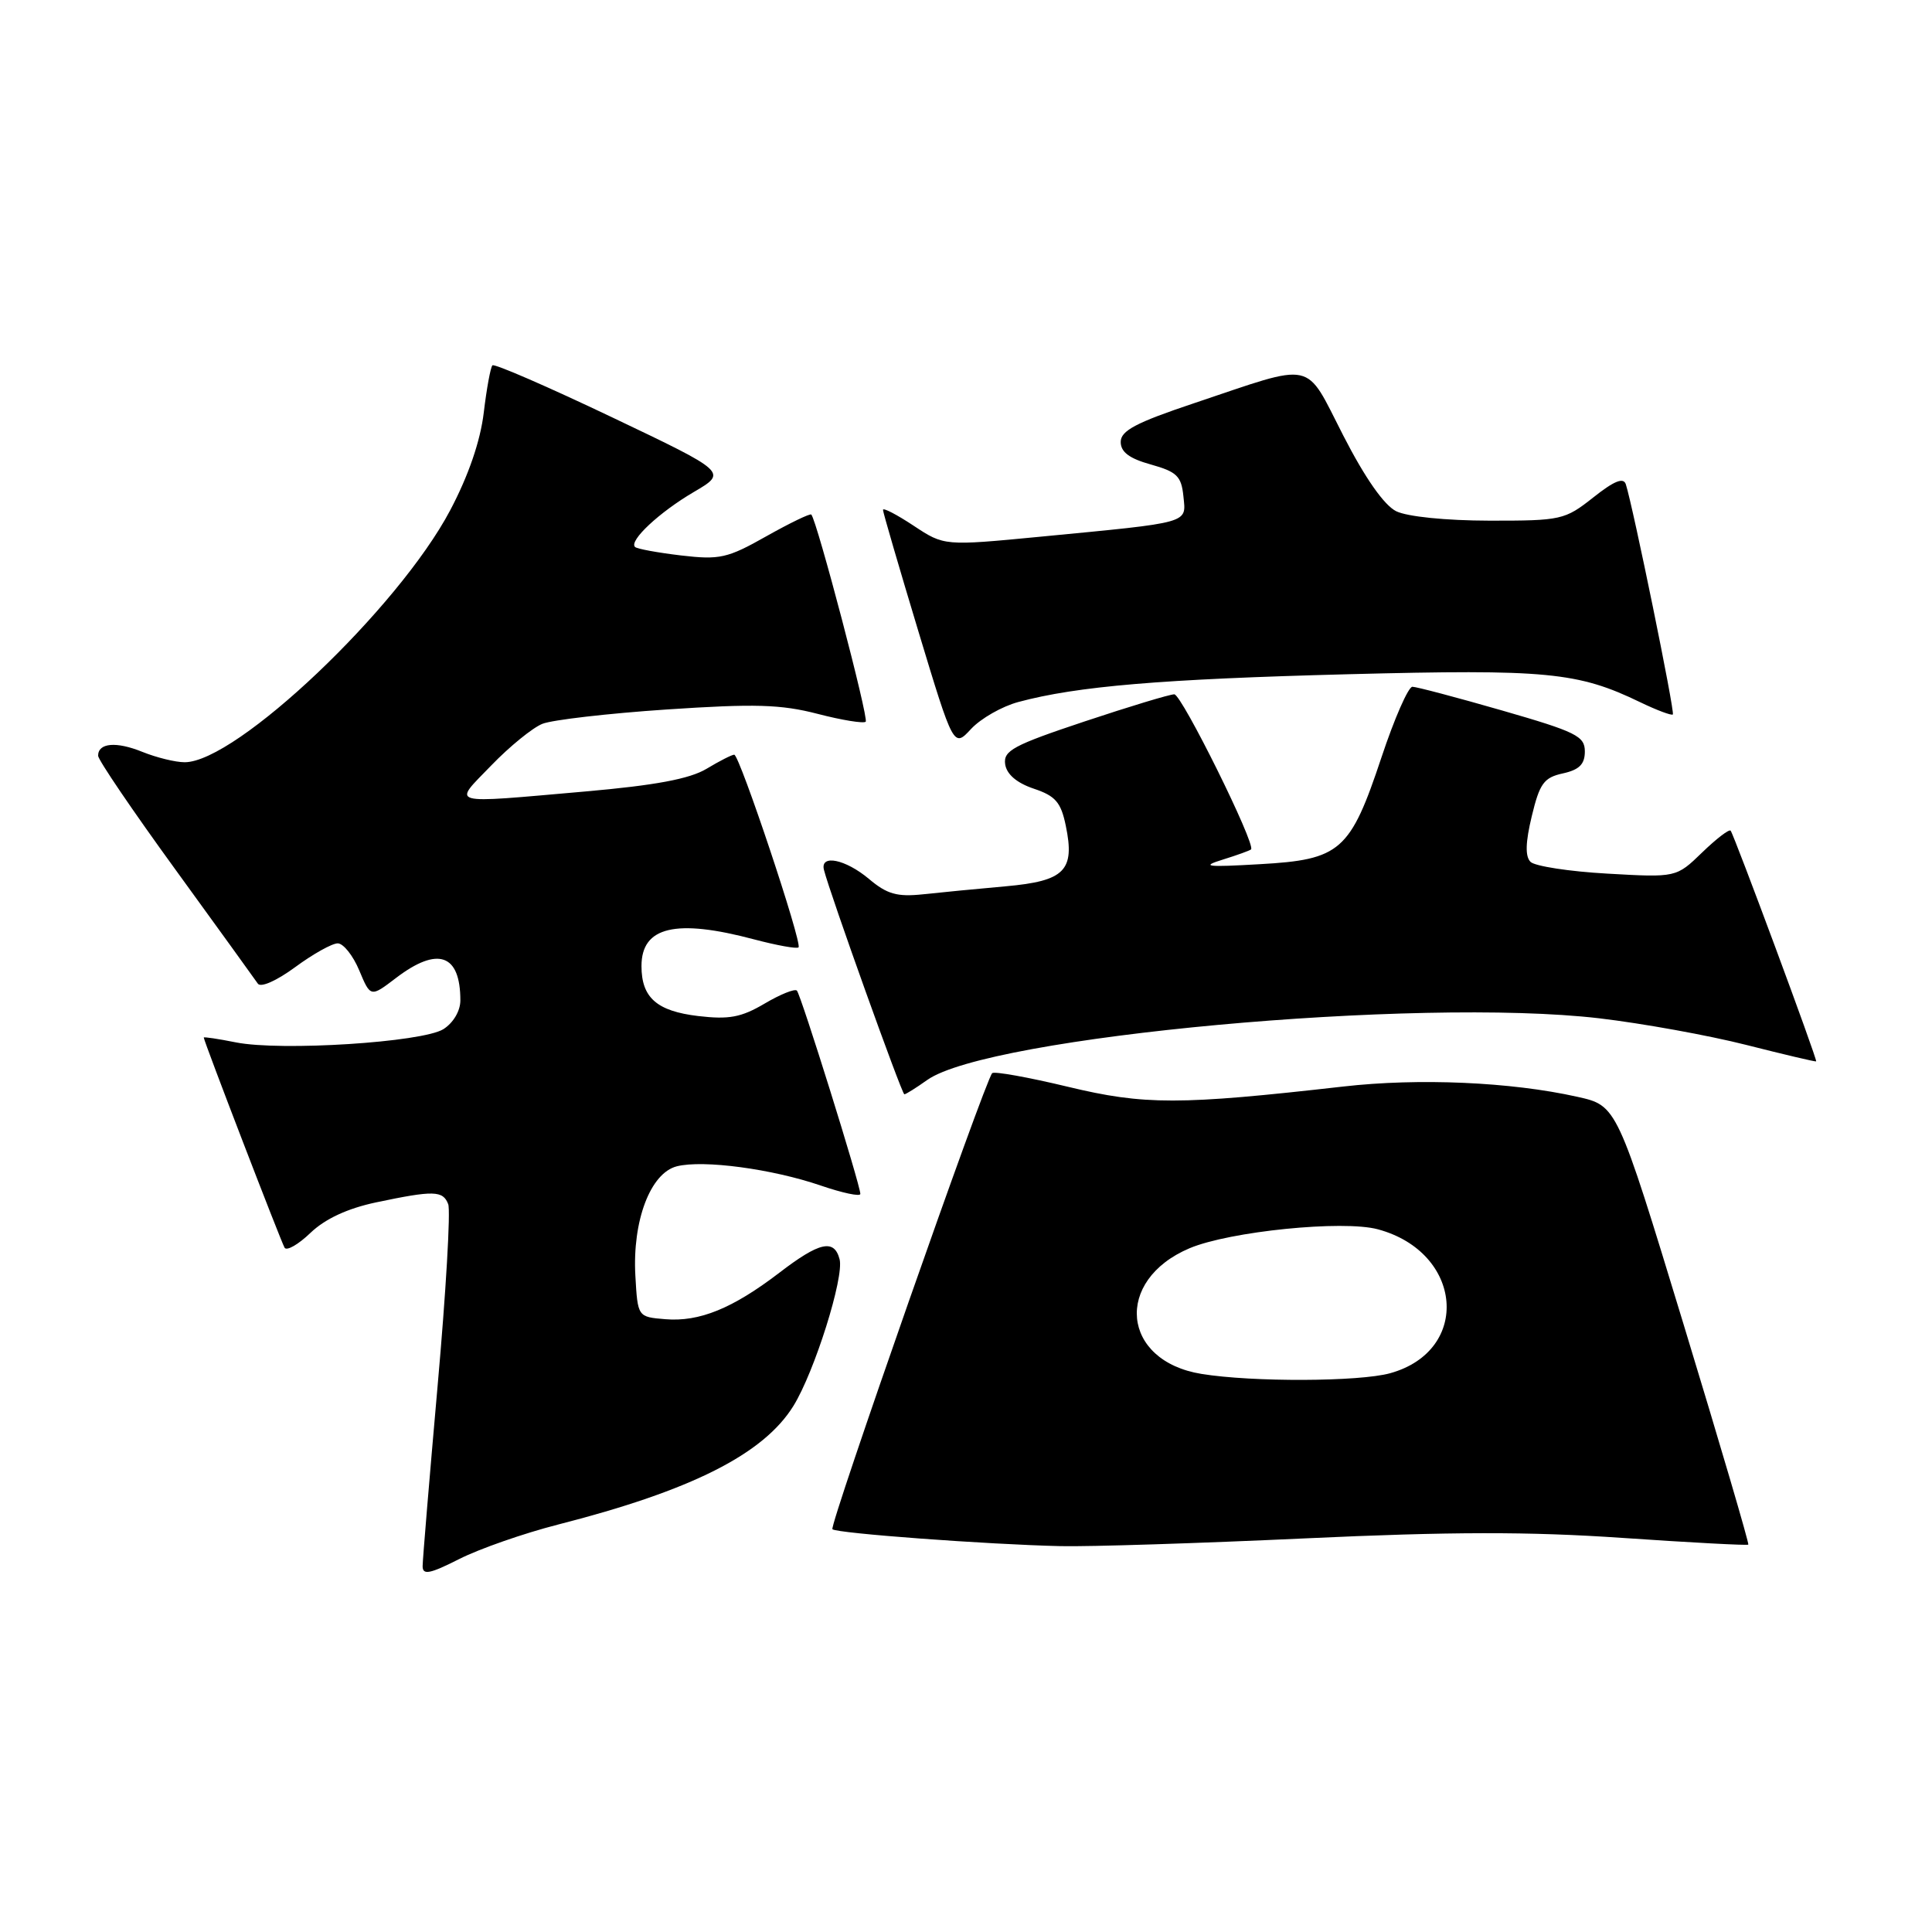 <?xml version="1.0" encoding="UTF-8" standalone="no"?>
<!DOCTYPE svg PUBLIC "-//W3C//DTD SVG 1.1//EN" "http://www.w3.org/Graphics/SVG/1.1/DTD/svg11.dtd" >
<svg xmlns="http://www.w3.org/2000/svg" xmlns:xlink="http://www.w3.org/1999/xlink" version="1.1" viewBox="0 0 256 256">
 <g >
 <path fill="currentColor"
d=" M 73.95 202.01 C 91.62 197.50 101.18 192.68 105.14 186.28 C 107.93 181.76 111.87 169.24 111.25 166.86 C 110.54 164.13 108.59 164.56 103.26 168.65 C 97.07 173.38 92.67 175.18 88.15 174.80 C 84.50 174.50 84.50 174.50 84.19 169.05 C 83.78 161.77 86.18 155.42 89.69 154.54 C 93.19 153.66 102.33 154.89 108.75 157.09 C 111.64 158.08 114.00 158.58 114.00 158.20 C 113.99 157.00 106.12 131.79 105.59 131.26 C 105.31 130.98 103.38 131.76 101.30 132.99 C 98.21 134.81 96.59 135.11 92.51 134.63 C 87.03 133.98 85.00 132.19 85.00 128.01 C 85.00 122.78 89.55 121.71 99.95 124.48 C 102.95 125.27 105.59 125.75 105.81 125.53 C 106.34 125.00 97.99 100.00 97.29 100.00 C 96.98 100.00 95.33 100.84 93.62 101.87 C 91.38 103.21 86.85 104.06 77.50 104.88 C 59.05 106.49 59.96 106.74 65.09 101.43 C 67.51 98.92 70.57 96.43 71.87 95.91 C 73.17 95.39 80.58 94.53 88.34 94.01 C 100.02 93.23 103.47 93.33 108.34 94.59 C 111.57 95.43 114.44 95.89 114.71 95.63 C 115.14 95.20 108.25 68.97 107.50 68.18 C 107.34 68.01 104.65 69.31 101.54 71.06 C 96.39 73.97 95.37 74.20 90.24 73.60 C 87.14 73.23 84.39 72.73 84.14 72.47 C 83.32 71.65 87.38 67.86 91.94 65.19 C 96.39 62.58 96.39 62.58 81.05 55.27 C 72.61 51.25 65.51 48.16 65.25 48.41 C 65.00 48.66 64.48 51.49 64.10 54.68 C 63.65 58.44 62.08 63.02 59.66 67.60 C 52.79 80.61 31.31 101.00 24.47 101.00 C 23.24 101.00 20.73 100.38 18.87 99.63 C 15.40 98.22 13.00 98.43 13.00 100.14 C 13.00 100.68 17.61 107.47 23.25 115.23 C 28.89 123.00 33.79 129.79 34.16 130.33 C 34.53 130.90 36.62 129.98 39.10 128.16 C 41.46 126.42 44.00 125.00 44.75 125.00 C 45.49 125.00 46.78 126.61 47.60 128.58 C 49.10 132.16 49.10 132.16 52.48 129.58 C 58.01 125.37 61.00 126.41 61.00 132.56 C 61.00 133.96 60.06 135.54 58.75 136.37 C 55.97 138.11 37.21 139.31 31.25 138.12 C 28.91 137.65 27.00 137.37 27.00 137.48 C 27.00 137.94 37.24 164.54 37.71 165.33 C 37.99 165.79 39.54 164.90 41.15 163.35 C 43.09 161.50 46.04 160.13 49.79 159.33 C 57.49 157.71 58.69 157.74 59.39 159.56 C 59.72 160.42 59.09 171.23 57.99 183.58 C 56.90 195.93 56.00 206.71 56.00 207.53 C 56.00 208.74 56.96 208.55 60.85 206.58 C 63.51 205.23 69.41 203.17 73.95 202.01 Z  M 173.00 203.84 C 192.19 202.95 202.58 202.93 214.97 203.78 C 224.02 204.40 231.53 204.80 231.66 204.67 C 231.79 204.54 227.93 191.40 223.08 175.47 C 214.26 146.50 214.26 146.50 209.00 145.33 C 200.18 143.36 187.99 142.83 178.00 143.97 C 156.26 146.44 151.64 146.44 141.49 144.00 C 136.25 142.74 131.74 141.93 131.47 142.20 C 130.54 143.13 109.85 202.18 110.30 202.63 C 110.84 203.17 130.81 204.65 140.50 204.87 C 144.35 204.96 158.97 204.49 173.00 203.84 Z  M 122.85 143.11 C 130.97 137.34 187.83 132.12 211.90 134.93 C 217.61 135.60 226.39 137.19 231.40 138.46 C 236.40 139.73 240.57 140.71 240.65 140.64 C 240.85 140.47 229.79 110.66 229.32 110.07 C 229.13 109.83 227.43 111.13 225.54 112.96 C 222.11 116.28 222.11 116.28 212.98 115.76 C 207.95 115.48 203.37 114.77 202.80 114.20 C 202.08 113.48 202.13 111.62 202.97 108.14 C 204.01 103.81 204.57 103.03 207.09 102.48 C 209.26 102.00 210.00 101.27 210.00 99.57 C 210.00 97.54 208.84 96.97 199.06 94.15 C 193.05 92.42 187.68 91.00 187.15 91.00 C 186.61 91.00 184.76 95.21 183.05 100.36 C 178.91 112.79 177.63 113.91 166.92 114.51 C 159.85 114.92 159.06 114.82 162.00 113.91 C 163.93 113.31 165.62 112.70 165.77 112.55 C 166.44 111.91 156.58 92.00 155.60 92.00 C 155.00 92.00 149.64 93.62 143.70 95.60 C 134.26 98.75 132.93 99.46 133.19 101.27 C 133.39 102.60 134.72 103.74 136.97 104.50 C 139.85 105.46 140.58 106.30 141.22 109.40 C 142.46 115.36 141.09 116.74 133.26 117.44 C 129.54 117.77 124.61 118.25 122.30 118.50 C 118.88 118.86 117.54 118.49 115.15 116.47 C 112.02 113.84 108.64 113.16 109.18 115.27 C 109.97 118.41 119.50 145.00 119.83 145.00 C 120.03 145.00 121.39 144.15 122.85 143.11 Z  M 134.93 93.02 C 142.71 90.92 153.95 89.98 178.61 89.34 C 204.97 88.66 209.07 89.05 217.34 93.05 C 219.54 94.11 221.49 94.84 221.66 94.67 C 221.96 94.38 216.39 67.16 215.43 64.17 C 215.12 63.22 213.88 63.72 211.11 65.92 C 207.35 68.89 206.87 69.00 197.36 68.99 C 191.58 68.98 186.47 68.46 185.00 67.74 C 183.40 66.94 180.88 63.35 178.00 57.73 C 172.80 47.60 174.49 47.97 158.18 53.44 C 150.53 56.00 148.50 57.07 148.50 58.56 C 148.50 59.90 149.65 60.76 152.50 61.55 C 155.95 62.52 156.54 63.09 156.81 65.78 C 157.17 69.40 157.95 69.18 137.81 71.12 C 125.11 72.34 125.11 72.34 121.06 69.66 C 118.82 68.18 117.00 67.23 117.00 67.56 C 117.00 67.88 119.11 75.10 121.68 83.62 C 126.36 99.09 126.36 99.09 128.68 96.58 C 129.97 95.20 132.77 93.60 134.93 93.02 Z  M 159.20 182.05 C 148.59 180.33 147.57 169.66 157.62 165.40 C 162.93 163.16 177.96 161.64 182.58 162.89 C 193.86 165.93 194.97 178.97 184.20 181.96 C 180.12 183.09 165.94 183.15 159.20 182.05 Z "/>
</g>
</svg>